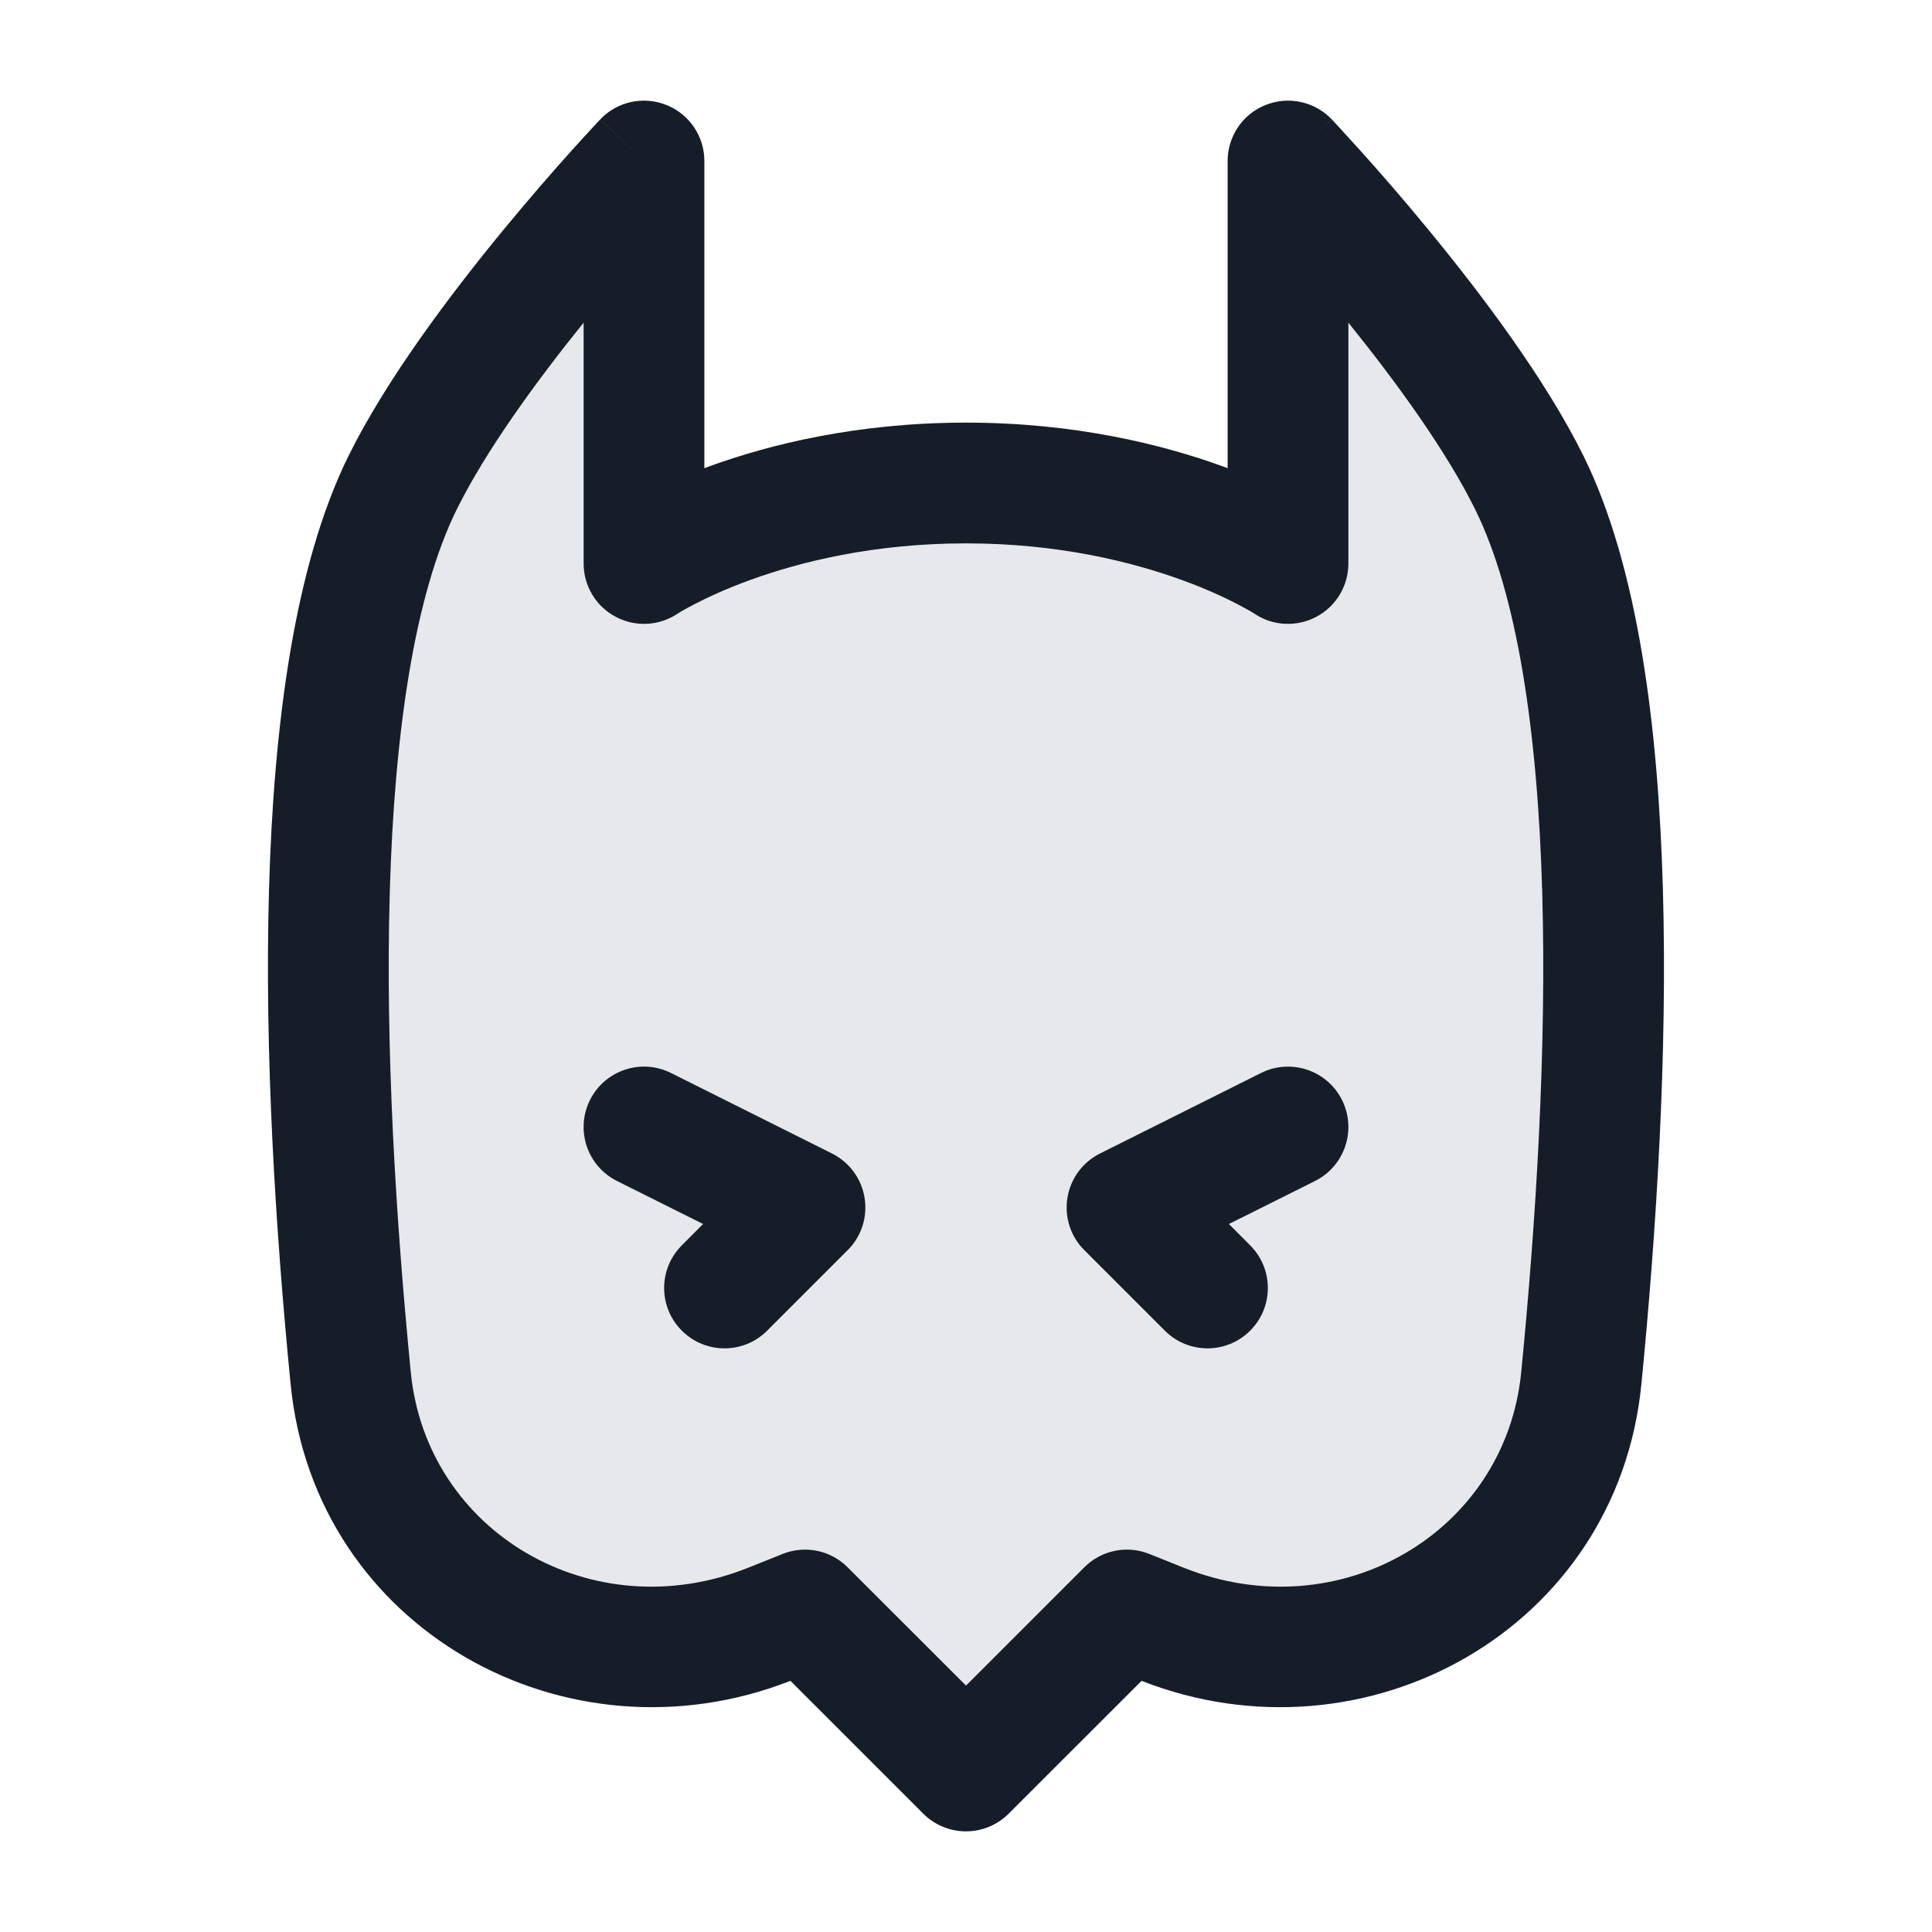 <svg xmlns="http://www.w3.org/2000/svg" viewBox="0 0 24 24">
  <defs/>
  <path fill="#636F7E" opacity="0.16" d="M9.573,20.171 L10,20 L12,22 L14,20 L14.427,20.171 C16.785,21.114 19.395,19.648 19.643,17.12 C20.012,13.366 20.194,8.422 19,6 C18.136,4.249 16,2 16,2 L16,7 C16,7 14.5,6 12,6 C9.5,6 8,7 8,7 L8,2 C8,2 5.863,4.249 5,6 C3.805,8.422 3.988,13.366 4.356,17.12 C4.605,19.648 7.215,21.114 9.573,20.171 Z"/>
  <path fill="#151E28" d="M8.278,1.304 C8.563,1.417 8.75,1.693 8.75,2 L8.75,5.816 L8.806,5.795 C9.562,5.52 10.649,5.25 12,5.25 C13.351,5.25 14.438,5.52 15.194,5.795 L15.25,5.816 L15.25,2 C15.25,1.693 15.437,1.417 15.722,1.304 C16.007,1.19 16.332,1.261 16.544,1.483 L16,2 C16.544,1.483 16.544,1.484 16.544,1.484 L16.544,1.484 L16.544,1.484 L16.546,1.486 L16.551,1.492 L16.571,1.512 C16.588,1.531 16.612,1.557 16.644,1.591 C16.706,1.658 16.795,1.756 16.905,1.878 C17.125,2.122 17.426,2.466 17.755,2.867 C18.404,3.656 19.2,4.711 19.673,5.668 C20.346,7.034 20.599,9.015 20.657,11.039 C20.716,13.091 20.576,15.301 20.39,17.194 C20.09,20.244 16.958,21.968 14.181,20.88 L12.53,22.53 C12.237,22.823 11.762,22.823 11.469,22.53 L9.819,20.88 C7.041,21.968 3.91,20.244 3.61,17.194 C3.424,15.301 3.283,13.091 3.342,11.039 C3.4,9.015 3.654,7.034 4.327,5.668 C4.799,4.711 5.596,3.656 6.244,2.867 C6.574,2.466 6.875,2.122 7.094,1.878 C7.204,1.756 7.294,1.658 7.356,1.591 C7.387,1.557 7.412,1.531 7.429,1.512 L7.448,1.492 L7.454,1.486 L7.455,1.484 L7.456,1.484 L7.456,1.484 C7.456,1.484 7.456,1.484 7.999,1.999 L7.456,1.483 C7.667,1.261 7.993,1.19 8.278,1.304 Z M7.25,4.008 C6.657,4.743 6.033,5.601 5.672,6.332 C5.152,7.388 4.899,9.089 4.842,11.082 C4.785,13.046 4.92,15.186 5.103,17.047 C5.299,19.04 7.365,20.246 9.294,19.475 L9.721,19.304 C10,19.192 10.318,19.257 10.53,19.47 L12,20.939 L13.469,19.47 C13.682,19.257 14,19.192 14.278,19.304 L14.705,19.475 C16.635,20.246 18.701,19.04 18.897,17.047 C19.08,15.186 19.214,13.046 19.158,11.082 C19.101,9.089 18.848,7.388 18.327,6.332 C17.967,5.601 17.343,4.743 16.75,4.008 L16.75,7 C16.75,7.277 16.598,7.531 16.354,7.661 C16.111,7.791 15.816,7.778 15.587,7.626 L15.586,7.626 L15.586,7.626 L15.582,7.623 C15.576,7.619 15.564,7.612 15.547,7.601 C15.512,7.581 15.456,7.549 15.38,7.509 C15.226,7.429 14.991,7.317 14.681,7.205 C14.062,6.98 13.149,6.75 12,6.75 C10.851,6.75 9.938,6.98 9.319,7.205 C9.009,7.317 8.774,7.429 8.62,7.509 C8.543,7.549 8.487,7.581 8.453,7.601 C8.436,7.612 8.424,7.619 8.418,7.623 L8.413,7.626 C8.183,7.778 7.889,7.791 7.646,7.661 C7.402,7.531 7.25,7.277 7.25,7 Z M7.329,13.665 C7.514,13.294 7.965,13.144 8.335,13.329 L10.335,14.329 C10.551,14.437 10.702,14.642 10.74,14.88 C10.779,15.118 10.701,15.36 10.53,15.53 L9.53,16.53 C9.237,16.823 8.763,16.823 8.47,16.53 C8.177,16.237 8.177,15.763 8.47,15.47 L8.734,15.205 L7.665,14.671 C7.294,14.486 7.144,14.035 7.329,13.665 Z M15.665,13.329 C16.035,13.144 16.486,13.294 16.671,13.665 C16.856,14.035 16.706,14.486 16.335,14.671 L15.266,15.205 L15.53,15.47 C15.823,15.763 15.823,16.237 15.53,16.53 C15.237,16.823 14.763,16.823 14.47,16.53 L13.47,15.53 C13.299,15.36 13.221,15.118 13.26,14.88 C13.298,14.642 13.449,14.437 13.665,14.329 Z M15.584,7.624 C15.584,7.624 15.584,7.624 16,7 Z"/>
</svg>

